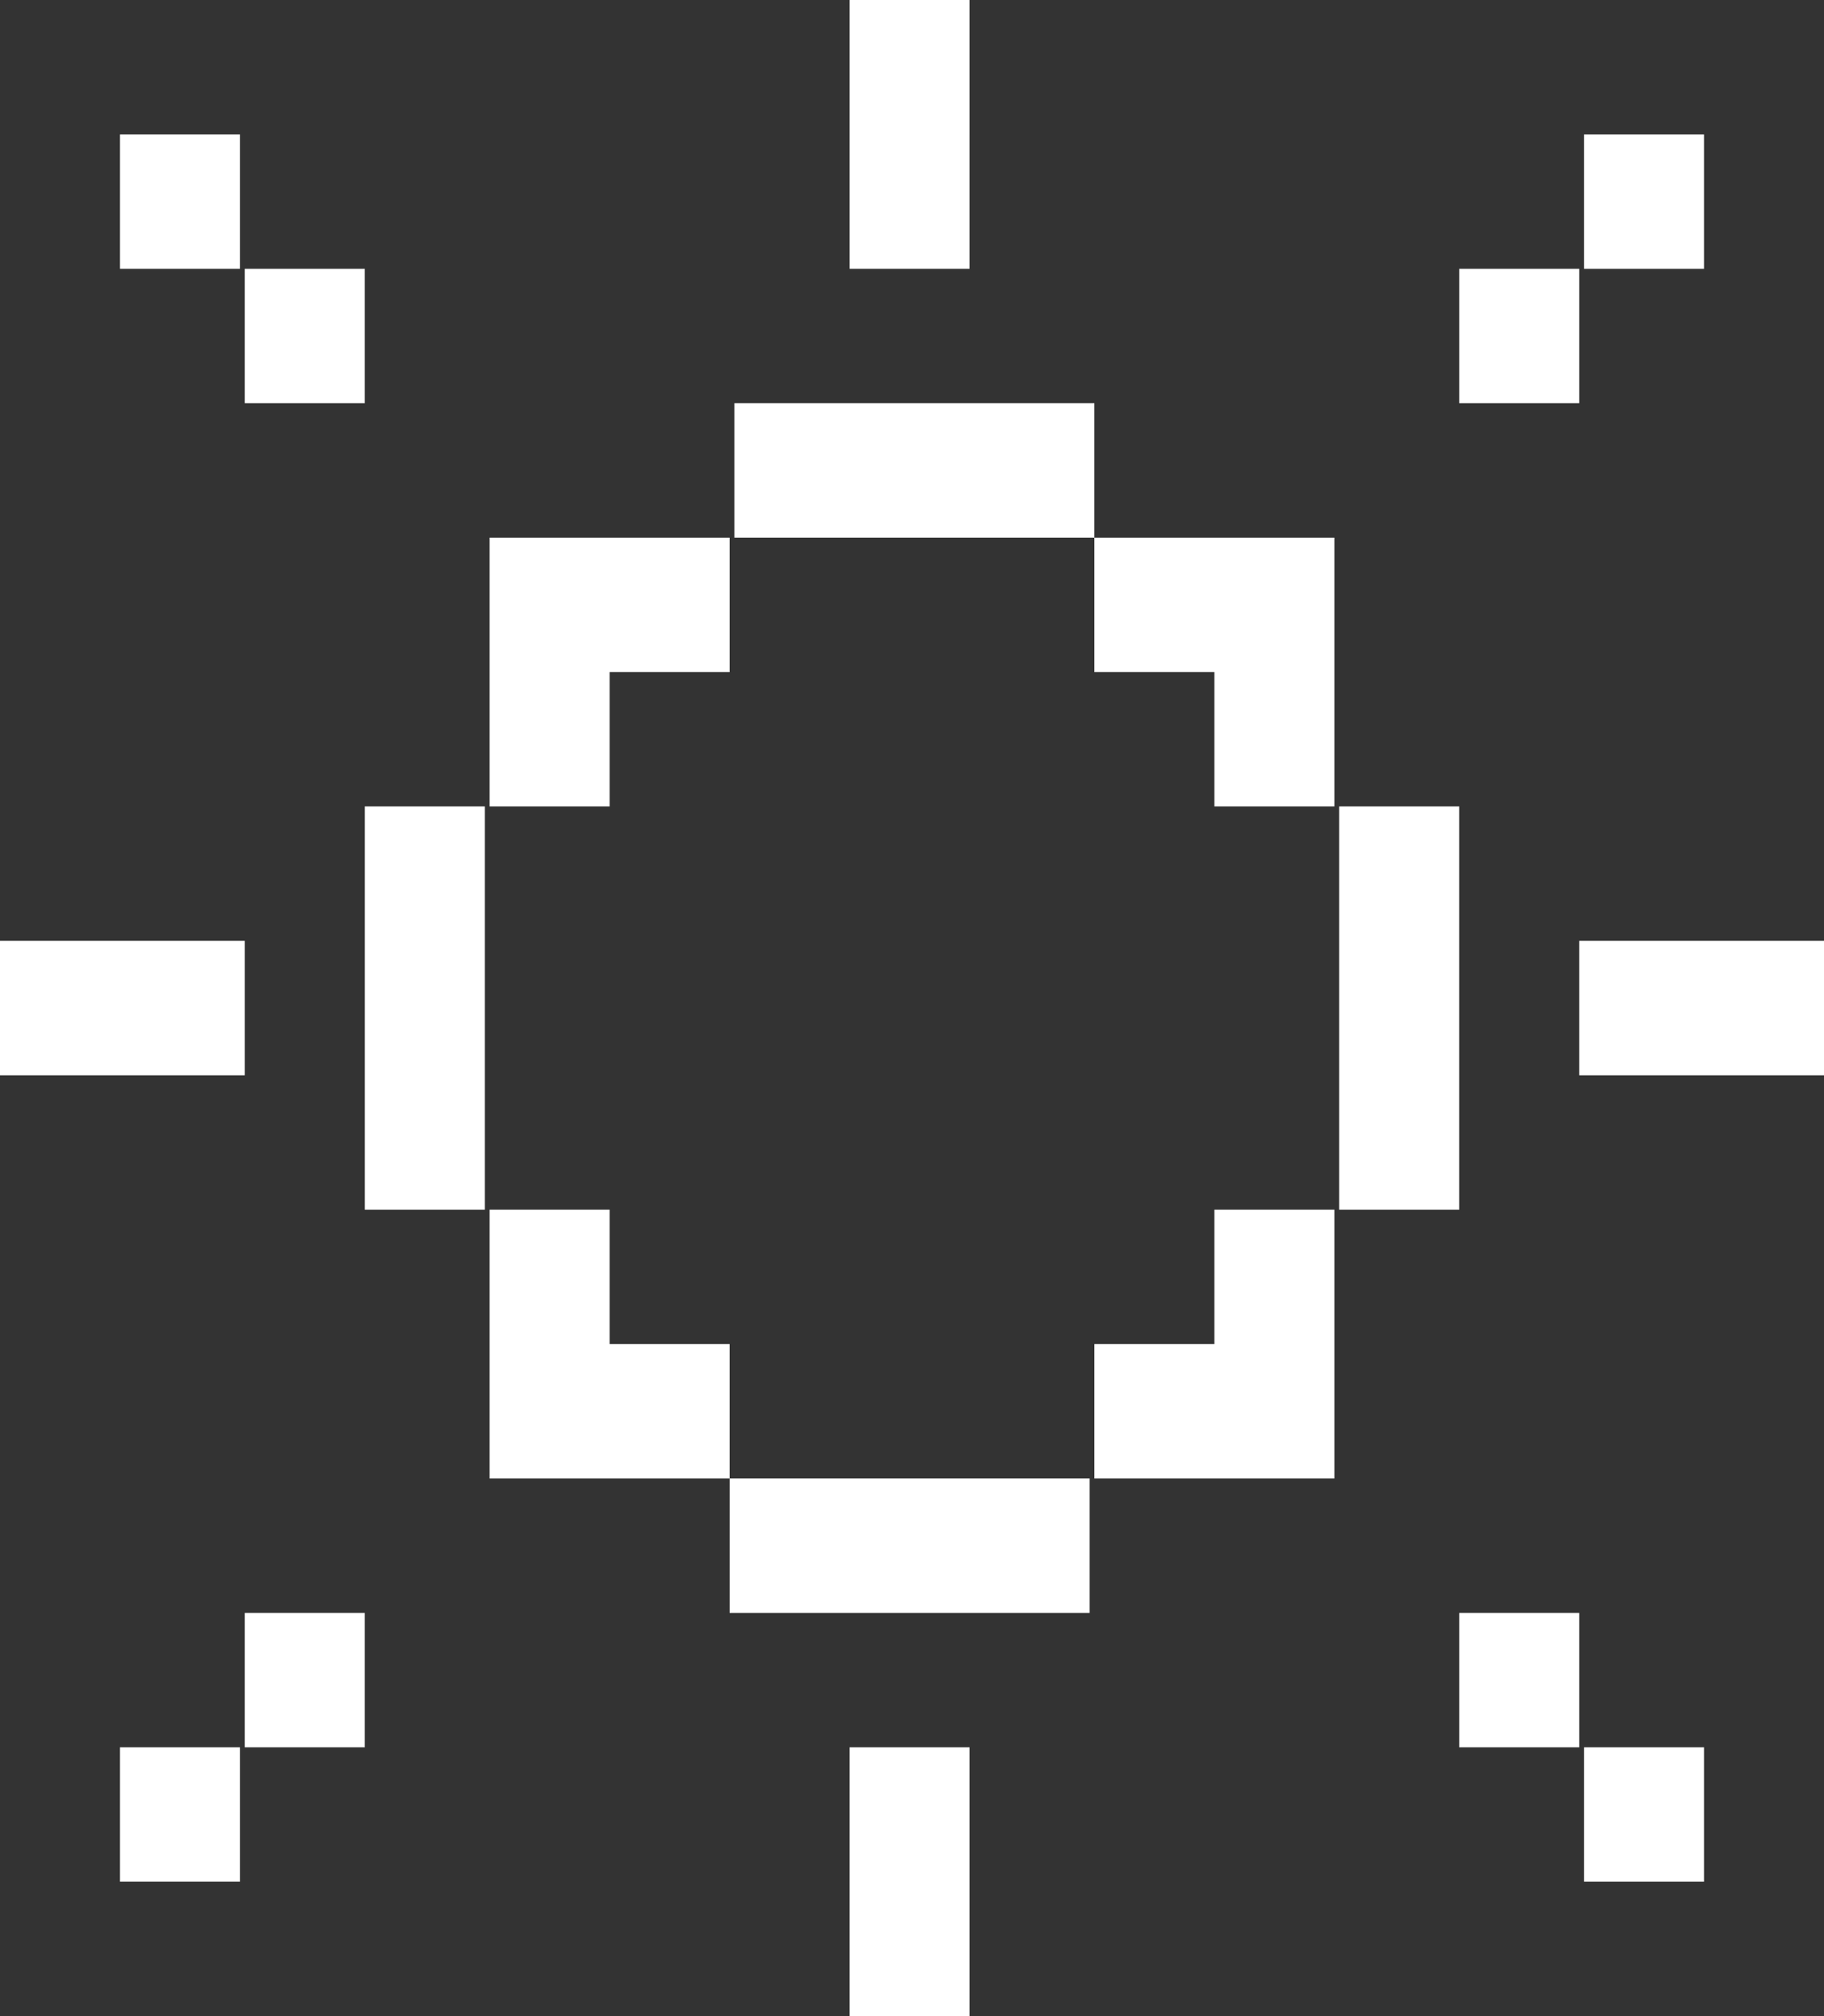 <?xml version="1.0" encoding="utf-8"?>
<!-- Generator: Adobe Illustrator 26.0.1, SVG Export Plug-In . SVG Version: 6.00 Build 0)  -->
<svg version="1.1" id="Layer_1" xmlns="http://www.w3.org/2000/svg" xmlns:xlink="http://www.w3.org/1999/xlink" x="0px" y="0px"
	 viewBox="0 0 38 42" style="enable-background:new 0 0 38 42;" xml:space="preserve">
<rect x="0" y="0" width="38" height="42" fill="#333333" stroke="none"/>
<style type="text/css">
	.st0{clip-path:url(#SVGID_00000111888067640505771280000011033074158707188120_);}
	.st1{fill:#FFFFFF;}
</style>
<g>
	<defs>
		<rect id="SVGID_1_" width="38" height="42"/>
	</defs>
	<clipPath id="SVGID_00000091720521473231140410000002124435456899912623_">
		<use xlink:href="#SVGID_1_"  style="overflow:visible;"/>
	</clipPath>
	<g style="clip-path:url(#SVGID_00000091720521473231140410000002124435456899912623_);">
		<path class="st1" d="M32.9,33.6h-2.5v2.8h2.5V33.6z"/>
		<path class="st1" d="M35.5,36.4h-2.5v2.8h2.5V36.4z"/>
		<path class="st1" d="M20.3,11.2h2.5V8.4h-2.5h-2.5h-2.5v2.8h2.5H20.3z"/>
		<path class="st1" d="M17.7,2.8v2.8h2.5V2.8V0h-2.5V2.8z"/>
		<path class="st1" d="M7.6,5.6H5.1v2.8h2.5V5.6z"/>
		<path class="st1" d="M5.1,2.8H2.5v2.8h2.5V2.8z"/>
		<path class="st1" d="M12.7,14h2.5v-2.8h-2.5h-2.5V14v2.8h2.5V14z"/>
		<path class="st1" d="M5.1,22.4v-2.8H2.5H0v2.8h2.5H5.1z"/>
		<path class="st1" d="M10.1,19.6v-2.8H7.6v2.8v2.8v2.8h2.5v-2.8V19.6z"/>
		<path class="st1" d="M7.6,33.6H5.1v2.8h2.5V33.6z"/>
		<path class="st1" d="M5.1,36.4H2.5v2.8h2.5V36.4z"/>
		<path class="st1" d="M12.7,28v-2.8h-2.5V28v2.8h2.5h2.5V28H12.7z"/>
		<path class="st1" d="M17.7,30.8h-2.5v2.8h2.5h2.5h2.5v-2.8h-2.5H17.7z"/>
		<path class="st1" d="M17.7,39.2V42h2.5v-2.8v-2.8h-2.5V39.2z"/>
		<path class="st1" d="M25.3,28h-2.5v2.8h2.5h2.5V28v-2.8h-2.5V28z"/>
		<path class="st1" d="M30.4,22.4v-2.8v-2.8h-2.5v2.8v2.8v2.8h2.5V22.4z"/>
		<path class="st1" d="M32.9,19.6v2.8h2.5H38v-2.8h-2.5H32.9z"/>
		<path class="st1" d="M25.3,14v2.8h2.5V14v-2.8h-2.5h-2.5V14H25.3z"/>
		<path class="st1" d="M32.9,5.6h-2.5v2.8h2.5V5.6z"/>
		<path class="st1" d="M35.5,2.8h-2.5v2.8h2.5V2.8z"/>
	</g>
</g>
</svg>
